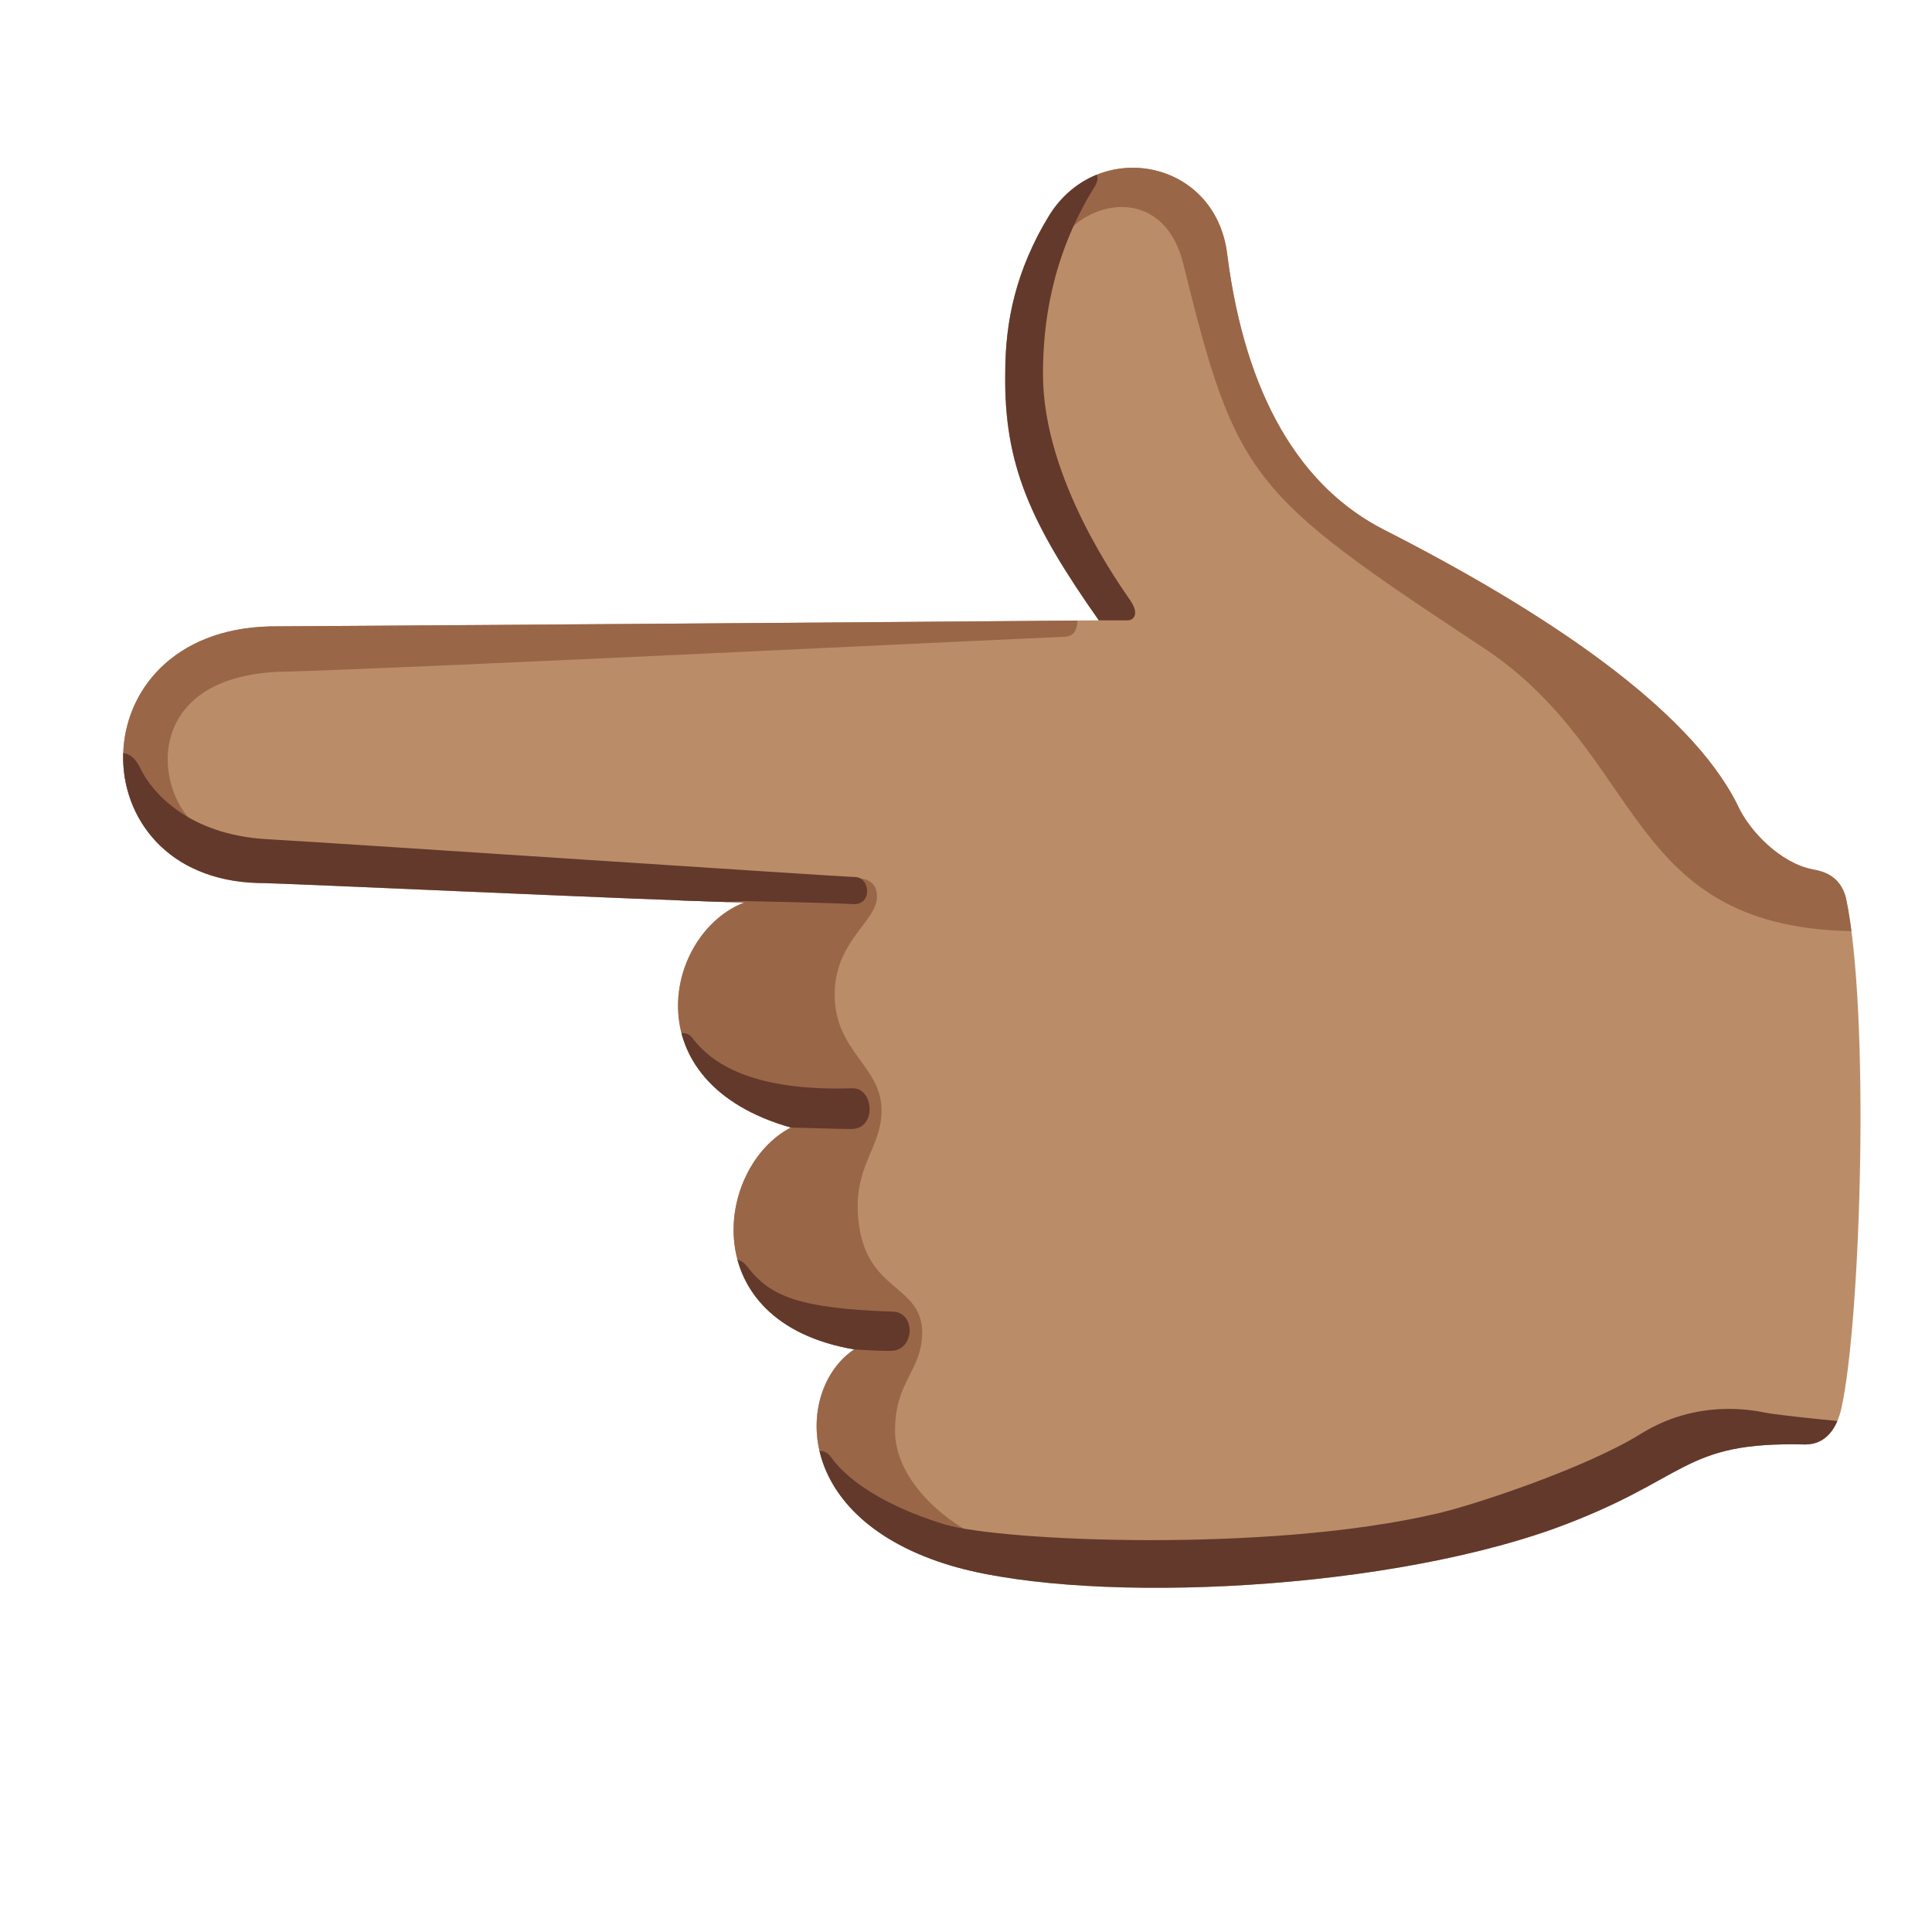 <?xml version="1.0" encoding="utf-8"?>
<!-- Generator: Adobe Illustrator 26.3.1, SVG Export Plug-In . SVG Version: 6.00 Build 0)  -->
<!-- Copyright 2013 Google, Inc. All Rights Reserved. Licensed under the Apache License, Version 2.0 -->
<svg version="1.1" id="Layer_2_00000127735025242735998990000005855808471922261671_"
	 xmlns="http://www.w3.org/2000/svg" xmlns:xlink="http://www.w3.org/1999/xlink" x="0px" y="0px" viewBox="0 0 128 128"
	 style="enable-background:new 0 0 128 128;" xml:space="preserve">
<path style="fill:#BA8D68;" d="M72.8,41.1c-10.8,0.1-53.3,0.4-54.9,0.4C5,41.8,5.1,58.2,17.1,58.5c1.5,0,25,1.1,32.2,1.3
	c-5.2,2-7.5,11.9,3.1,14.9c-5,2.6-6.4,12.9,4.2,14.7c-3.8,2.5-4.3,10.9,6,14.2c8.4,2.7,28.2,2,40.3-2.3c9.1-3.3,8.4-5.8,16.7-5.6
	c1.4,0,2.1-1.1,2.4-2.4c1.3-5.9,1.9-26.3,0.3-33.8c-0.4-1.6-1.7-1.8-2.2-1.9c-2.1-0.4-4.2-2.5-5-4.3c-3.2-6.4-12.8-12.8-23.4-18.2
	c-5.5-2.8-9.2-8.8-10.4-18.3c-0.8-6.3-8.6-7.7-11.8-2.5c-2.2,3.6-2.9,7-2.9,10.4C66.5,30.8,68.3,34.7,72.8,41.1z"/>
<g>
	<g>
		<defs>
			<path id="SVGID_1_" d="M72.8,41.1c-10.8,0.1-53.3,0.4-54.9,0.4C5,41.8,5.1,58.2,17.1,58.5c1.5,0,25,1.1,32.2,1.3
				c-5.2,2-7.5,11.9,3.1,14.9c-5,2.6-6.4,12.9,4.2,14.7c-3.8,2.5-4.3,10.9,6,14.2c8.4,2.7,28.2,2,40.3-2.3c9.1-3.3,8.4-5.8,16.7-5.6
				c1.4,0,2.1-1.1,2.4-2.4c1.3-5.9,1.9-26.3,0.3-33.8c-0.4-1.6-1.7-1.8-2.2-1.9c-2.1-0.4-4.2-2.5-5-4.3
				c-3.2-6.4-12.8-12.8-23.4-18.2c-5.5-2.8-9.2-8.8-10.4-18.3c-0.8-6.3-8.6-7.7-11.8-2.5c-2.2,3.6-2.9,7-2.9,10.4
				C66.5,30.8,68.3,34.7,72.8,41.1z"/>
		</defs>
		<clipPath id="SVGID_00000083058225664845009870000005787810107227998379_">
			<use xlink:href="#SVGID_1_"  style="overflow:visible;"/>
		</clipPath>
		<g style="clip-path:url(#SVGID_00000083058225664845009870000005787810107227998379_);">
			<path style="fill:#9A6648;" d="M58.1,59.5c-0.1,1.6-2.8,2.9-2.8,6.4c0,3.7,3,4.7,3.1,7.5c0.1,2.7-2,3.8-1.5,7.7
				c0.6,4.5,4.1,4,4.2,7.1c0,2.7-1.8,3.2-1.8,6.6c0,3.1,3,5.8,5.5,7c2.5,1.2,1.2,3.4,0,3.4c-1.2,0-11.9-1.3-14.5-8.2
				c-3-8-11-29.6-8.8-36.9c7.1-1,11.5-1.6,13.7-1.8C56,58.2,58.2,57.7,58.1,59.5z"/>
			<path style="fill:#9A6648;" d="M71.4,40.7c0,0.9-0.1,1.5-1,1.5s-43.6,2.1-51.6,2.3c-9.2,0.2-8.7,7.6-5.9,10.1
				c1.9,1.7-0.6,4-2.2,2.6s-4.4-3.4-4.3-8.4s4.4-8.6,8.4-8.9C18.6,39.6,71.4,40.7,71.4,40.7z"/>
			<path style="fill:#9A6648;" d="M123.3,61.7c-15.9,0-14.1-11.7-25.2-18.9C82.8,32.7,81.9,31.7,78.4,17.5c-1.2-4.9-5.7-4.4-7.7-2.1
				s-4.9-1.3-3.6-2.7s7.8-7.7,14.8-1.1s42,46.2,42,46.2L123.3,61.7z"/>
		</g>
	</g>
</g>
<g>
	<g>
		<defs>
			<path id="SVGID_00000062184207820485841420000013551386986806191278_" d="M72.8,41.1c-10.8,0.1-53.3,0.4-54.9,0.4
				C5,41.8,5.1,58.2,17.1,58.5c1.5,0,25,1.1,32.2,1.3c-5.2,2-7.5,11.9,3.1,14.9c-5,2.6-6.4,12.9,4.2,14.7c-3.8,2.5-4.3,10.9,6,14.2
				c8.4,2.7,28.2,2,40.3-2.3c9.1-3.3,8.4-5.8,16.7-5.6c1.4,0,2.1-1.1,2.4-2.4c1.3-5.9,1.9-26.3,0.3-33.8c-0.4-1.6-1.7-1.8-2.2-1.9
				c-2.1-0.4-4.2-2.5-5-4.3c-3.2-6.4-12.8-12.8-23.4-18.2c-5.5-2.8-9.2-8.8-10.4-18.3c-0.8-6.3-8.6-7.7-11.8-2.5
				c-2.2,3.6-2.9,7-2.9,10.4C66.5,30.8,68.3,34.7,72.8,41.1z"/>
		</defs>
		<clipPath id="SVGID_00000010268937471010981050000016601296582597160084_">
			<use xlink:href="#SVGID_00000062184207820485841420000013551386986806191278_"  style="overflow:visible;"/>
		</clipPath>
		<g style="clip-path:url(#SVGID_00000010268937471010981050000016601296582597160084_);">
			<path style="fill:#62392B;" d="M72.8,41.1c0.6,0,1.5,0,1.9,0s0.8-0.4,0.2-1.3c-0.6-0.9-5.8-8-5.8-15c0-3.2,0.5-7.7,3.4-12.4
				c0.6-0.9-0.2-1.4-0.9-1c-0.7,0.5-6.4,3.2-6.5,13.4S72.8,41.1,72.8,41.1z"/>
			<path style="fill:#62392B;" d="M7.6,49.9c0.5,0,1.1-0.2,1.7,1c0.7,1.5,3.1,4.4,8.4,4.7s38.1,2.5,38.9,2.5c1.1,0,1.2,1.9-0.1,1.8
				c-1.7-0.1-7.2-0.2-7.2-0.2s-30.9,1.8-36.9-0.6S7.6,49.9,7.6,49.9z"/>
			<path style="fill:#62392B;" d="M44.9,68.5c0.3-0.1,0.7-0.1,1,0.3c1.5,2,4.6,3.5,10.6,3.3c1.4,0,1.6,2.7-0.1,2.7
				c-0.7,0-4-0.1-4-0.1l-6.6-0.2L44.9,68.5z"/>
			<path style="fill:#62392B;" d="M48.4,83.5c0.3-0.1,0.7-0.1,1.1,0.4c1.5,2,3.5,2.8,9.7,3c1.5,0.1,1.4,2.6-0.2,2.6
				c-1.1,0-2.4-0.1-2.4-0.1l-7-0.6L48.4,83.5z"/>
			<path style="fill:#62392B;" d="M53.9,96.2c0.3-0.1,0.8-0.2,1.2,0.4c0.8,1.1,2.9,3,7.5,4.4c3.7,1.1,21.3,1.9,32.5-0.7
				c2.3-0.5,9.9-3,13.6-5.3s7.3-1.6,8.3-1.4s6.3,0.7,6.3,0.7l-2.5,3.7l-27,8.6L55.3,106L53.9,96.2z"/>
		</g>
	</g>
</g>
</svg>
